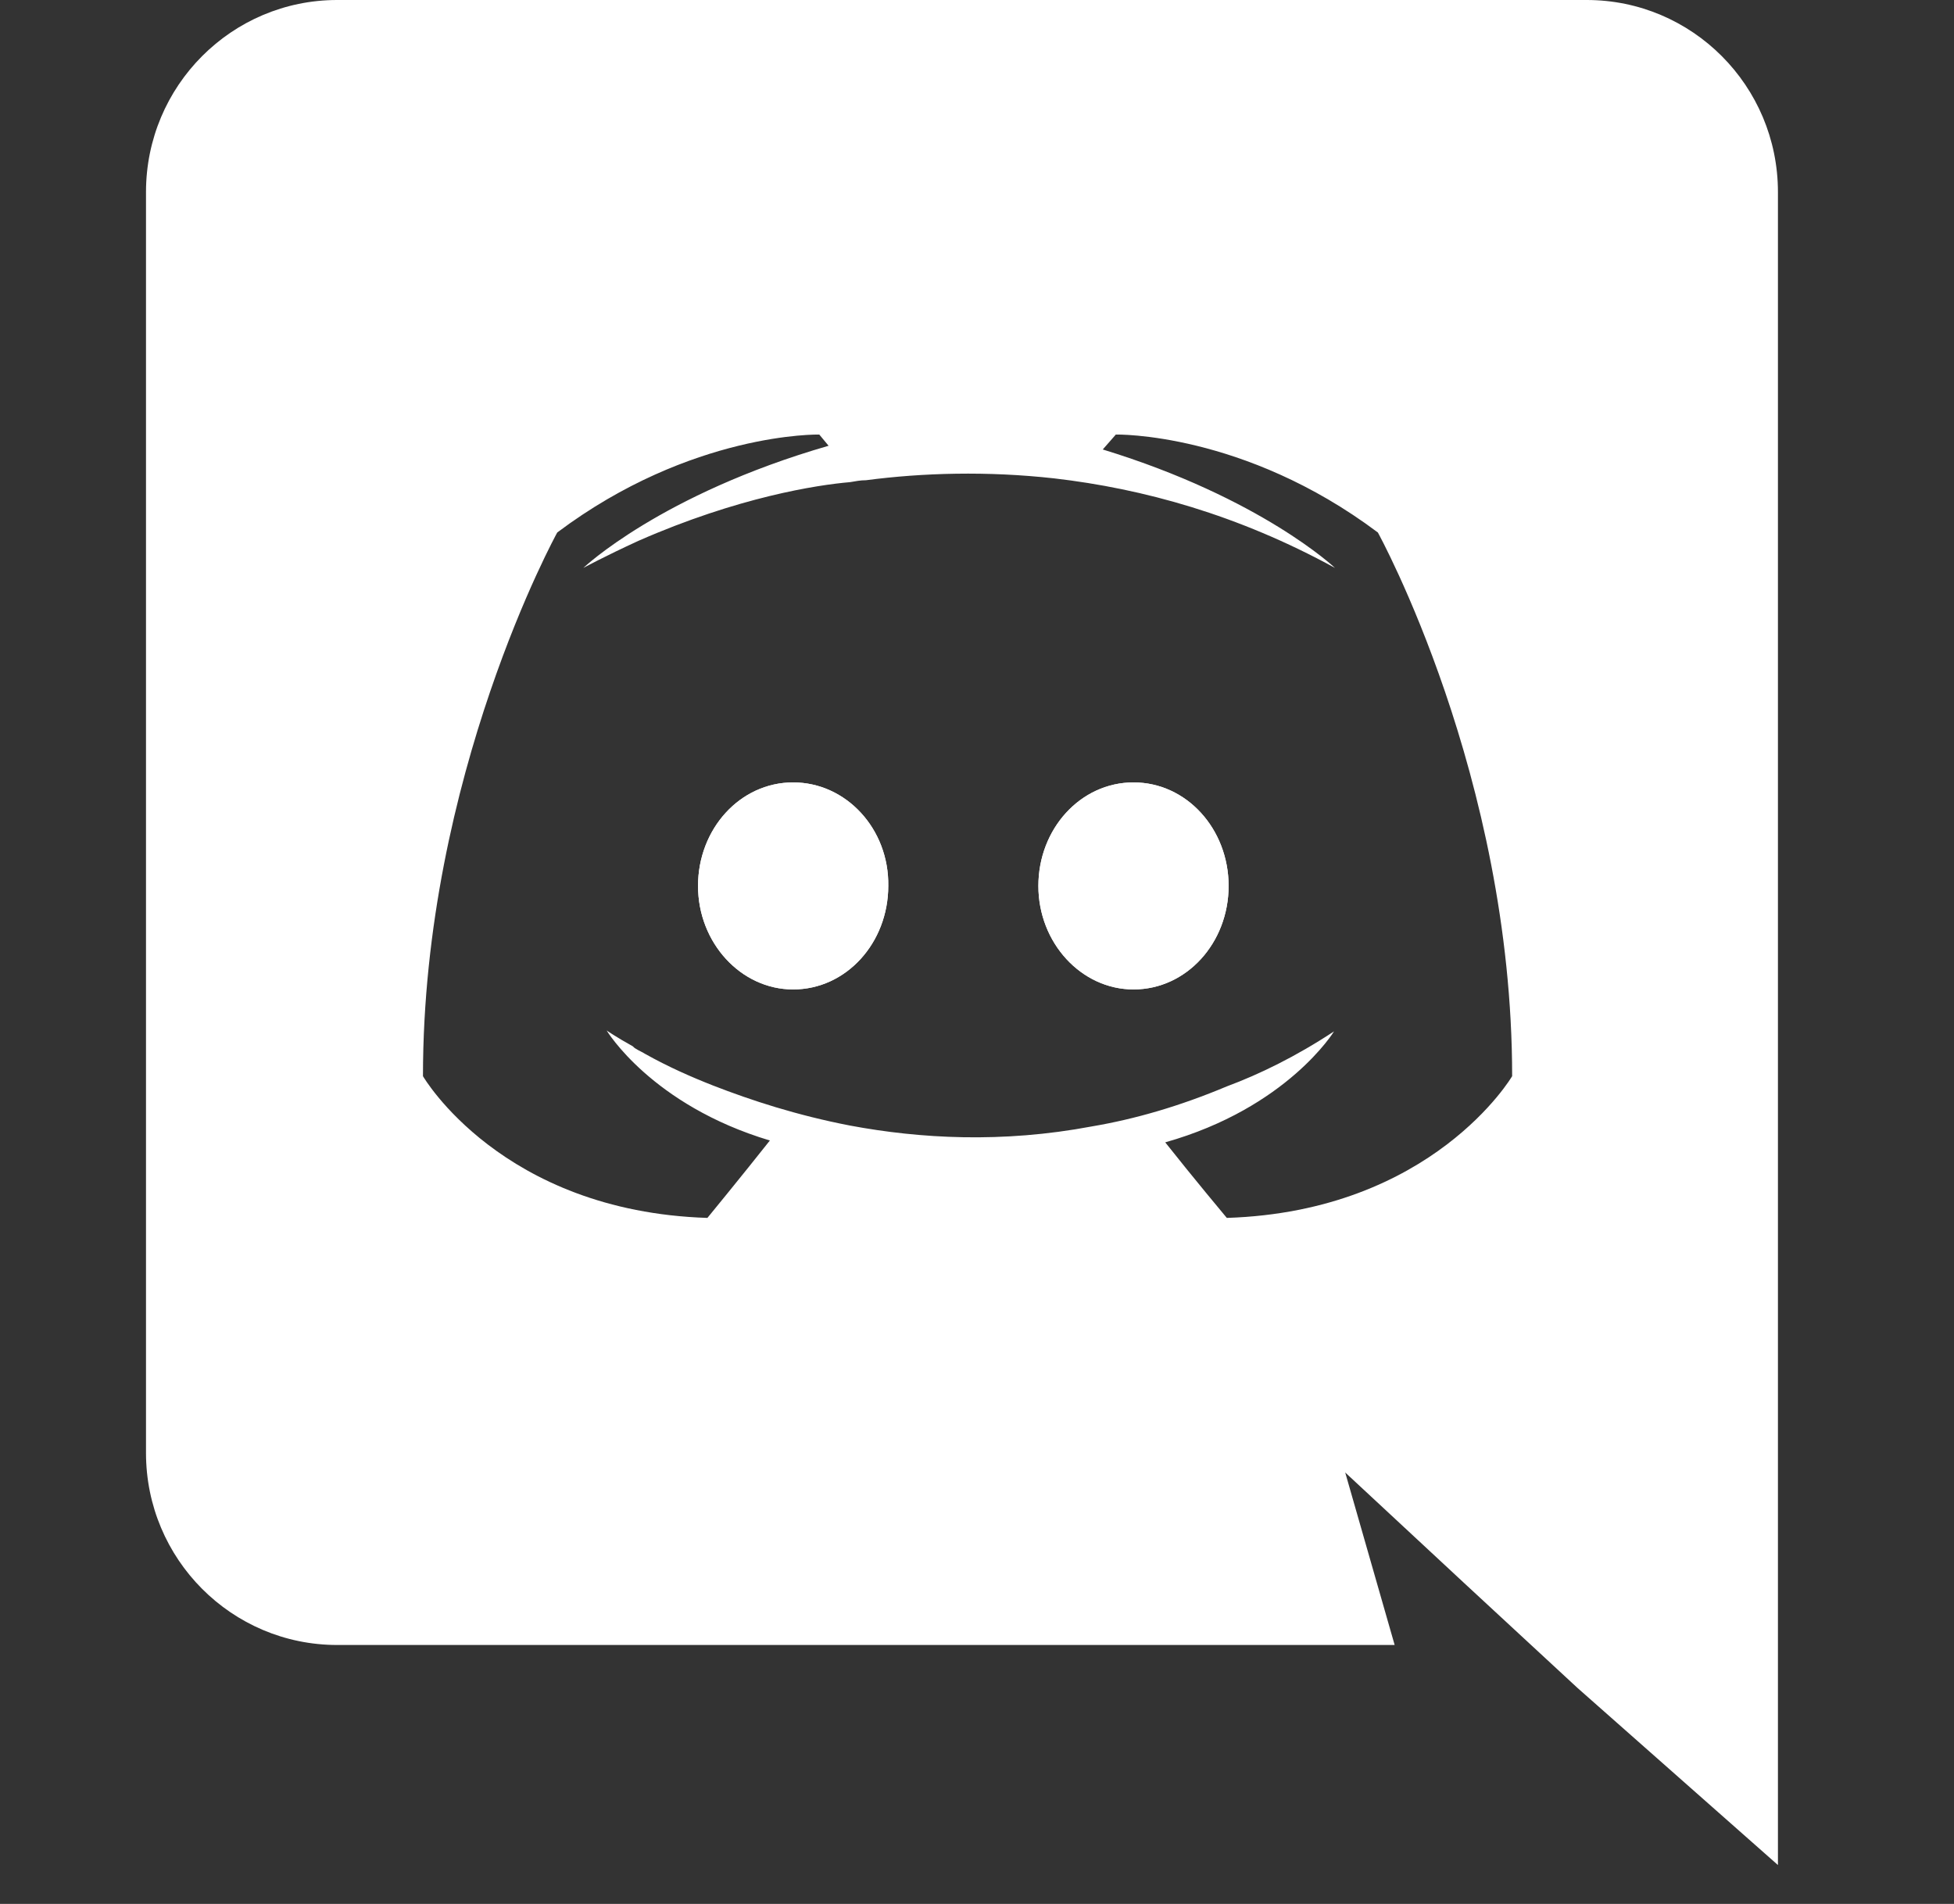 <svg width="39" height="38" viewBox="0 0 39 38" fill="none" xmlns="http://www.w3.org/2000/svg">
<rect x="0" y="0" width="39" height="38" fill="#333333" stroke="none"/>
<path d="M15.83 15.616C14.769 15.616 13.932 16.547 13.932 17.682C13.932 18.817 14.788 19.748 15.83 19.748C16.891 19.748 17.729 18.817 17.729 17.682C17.747 16.547 16.891 15.616 15.83 15.616ZM22.624 15.616C21.563 15.616 20.725 16.547 20.725 17.682C20.725 18.817 21.581 19.748 22.624 19.748C23.684 19.748 24.522 18.817 24.522 17.682C24.522 16.547 23.684 15.616 22.624 15.616Z" fill="white"/>
<path d="M31.67 0H6.73C4.626 0 2.914 1.712 2.914 3.834V28.998C2.914 31.12 4.626 32.832 6.73 32.832H27.836L26.849 29.389L29.232 31.604L31.484 33.688L35.486 37.224V3.834C35.486 1.712 33.773 0 31.67 0ZM24.486 24.308C24.486 24.308 23.816 23.507 23.257 22.8C25.695 22.111 26.626 20.585 26.626 20.585C25.863 21.088 25.137 21.441 24.486 21.683C23.555 22.074 22.662 22.335 21.787 22.483C20 22.819 18.362 22.726 16.966 22.465C15.905 22.26 14.993 21.962 14.23 21.665C13.802 21.497 13.337 21.293 12.872 21.032C12.816 20.995 12.76 20.976 12.704 20.939C12.667 20.92 12.648 20.902 12.63 20.883C12.295 20.697 12.108 20.567 12.108 20.567C12.108 20.567 13.002 22.056 15.366 22.763C14.807 23.47 14.119 24.308 14.119 24.308C10.005 24.177 8.442 21.479 8.442 21.479C8.442 15.485 11.122 10.628 11.122 10.628C13.802 8.617 16.352 8.673 16.352 8.673L16.538 8.897C13.188 9.864 11.643 11.335 11.643 11.335C11.643 11.335 12.053 11.111 12.741 10.795C14.733 9.92 16.315 9.678 16.966 9.623C17.078 9.604 17.171 9.585 17.283 9.585C18.418 9.436 19.702 9.399 21.042 9.548C22.811 9.753 24.709 10.274 26.645 11.335C26.645 11.335 25.174 9.939 22.01 8.971L22.271 8.673C22.271 8.673 24.821 8.617 27.501 10.628C27.501 10.628 30.181 15.485 30.181 21.479C30.181 21.479 28.599 24.177 24.486 24.308Z" fill="white"/>
<path d="M15.83 15.616C14.769 15.616 13.932 16.547 13.932 17.682C13.932 18.817 14.788 19.748 15.83 19.748C16.891 19.748 17.729 18.817 17.729 17.682C17.747 16.547 16.891 15.616 15.83 15.616ZM22.624 15.616C21.563 15.616 20.725 16.547 20.725 17.682C20.725 18.817 21.581 19.748 22.624 19.748C23.684 19.748 24.522 18.817 24.522 17.682C24.522 16.547 23.684 15.616 22.624 15.616Z" fill="white"/>
</svg>
